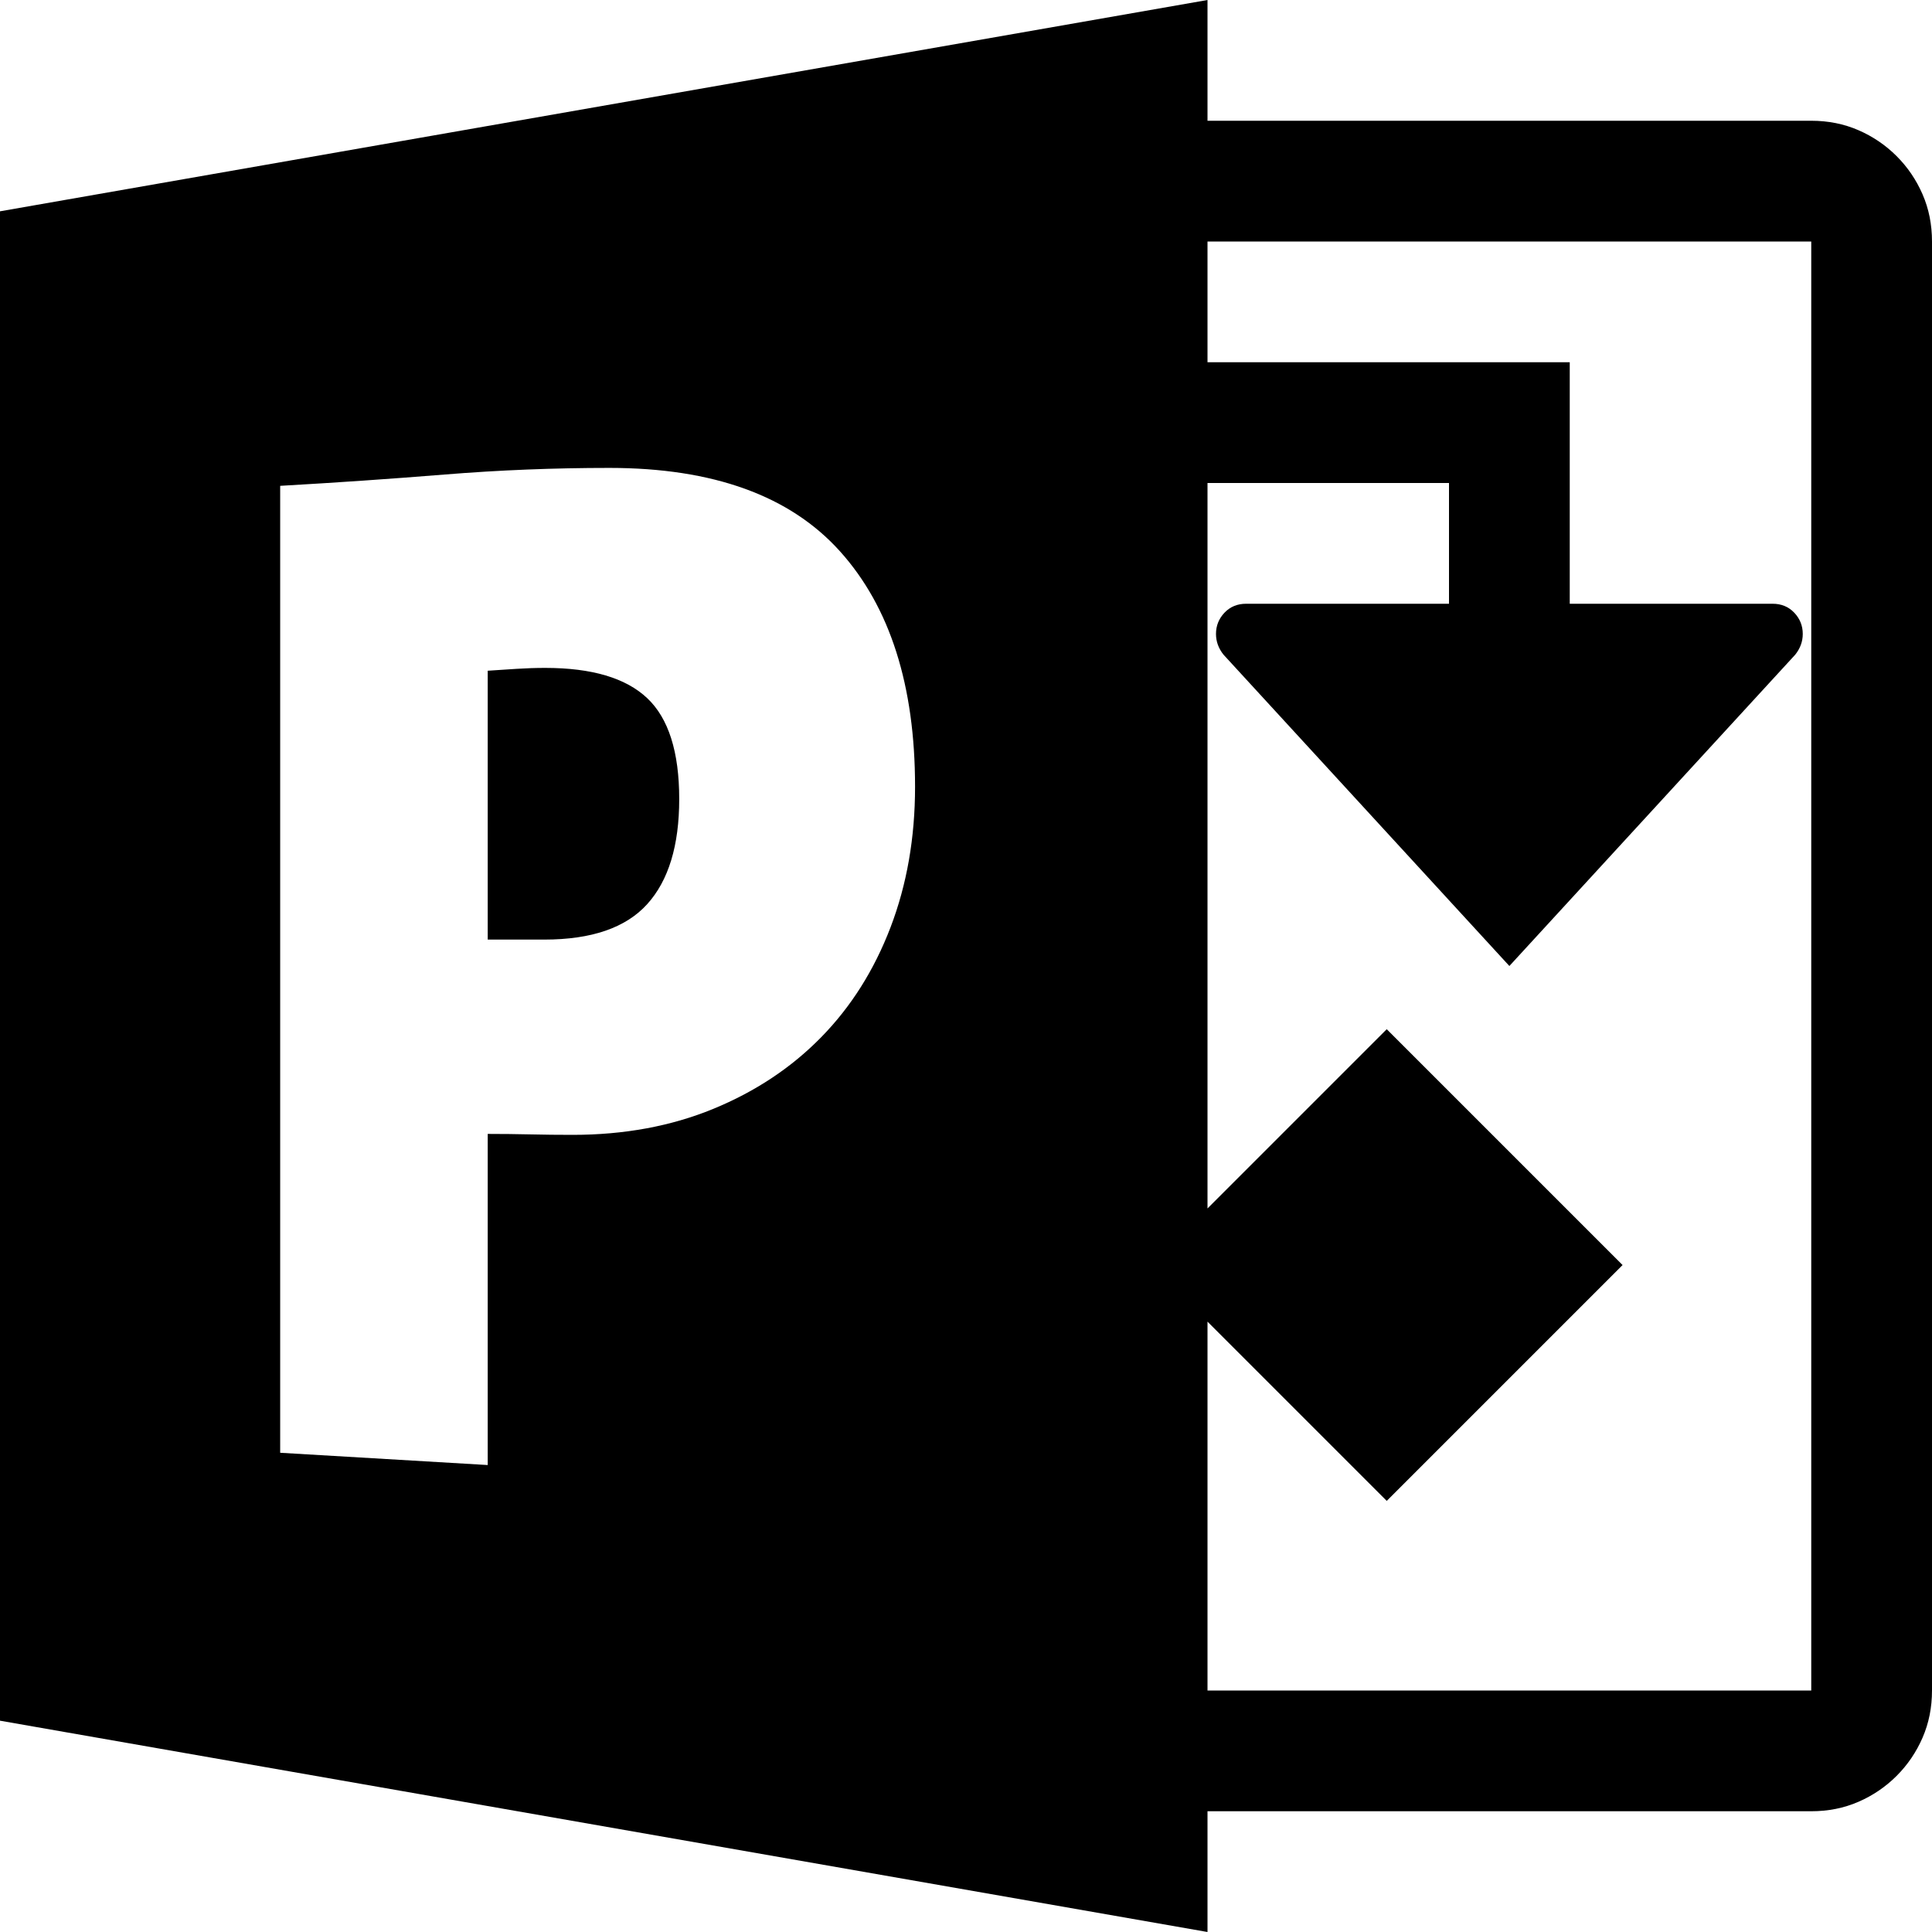 <svg xmlns="http://www.w3.org/2000/svg" viewBox="0 0 2048 2048"><path d="M2048 256v1536q0 27-10 50t-27.5 40.5Q1993 1900 1970 1910t-50 10h-640v128L0 1824V224L1280 0v128h640q27 0 50 10t40.5 27.5Q2028 183 2038 206t10 50M970 834q0-161-79.5-249.5T646 496q-88 0-174.5 7T297 515v1025l220 13v-351q23 0 45 .5t45 .5q82 0 149-27.5t114.5-76Q918 1051 944 983t26-149m950 958V256h-640v128h384v256h215q14 0 23 9.5t9 22.5q0 12-8 22l-303 330-303-330q-8-10-8-22 0-13 9-22.5t23-9.5h215V512h-256v769l190-190 250 250-250 250-190-190v391h640M720 847q0 74-34 111.5T577 996h-60V711q15-1 30.5-2t30.5-1q74 0 108 32t34 107z"/></svg>